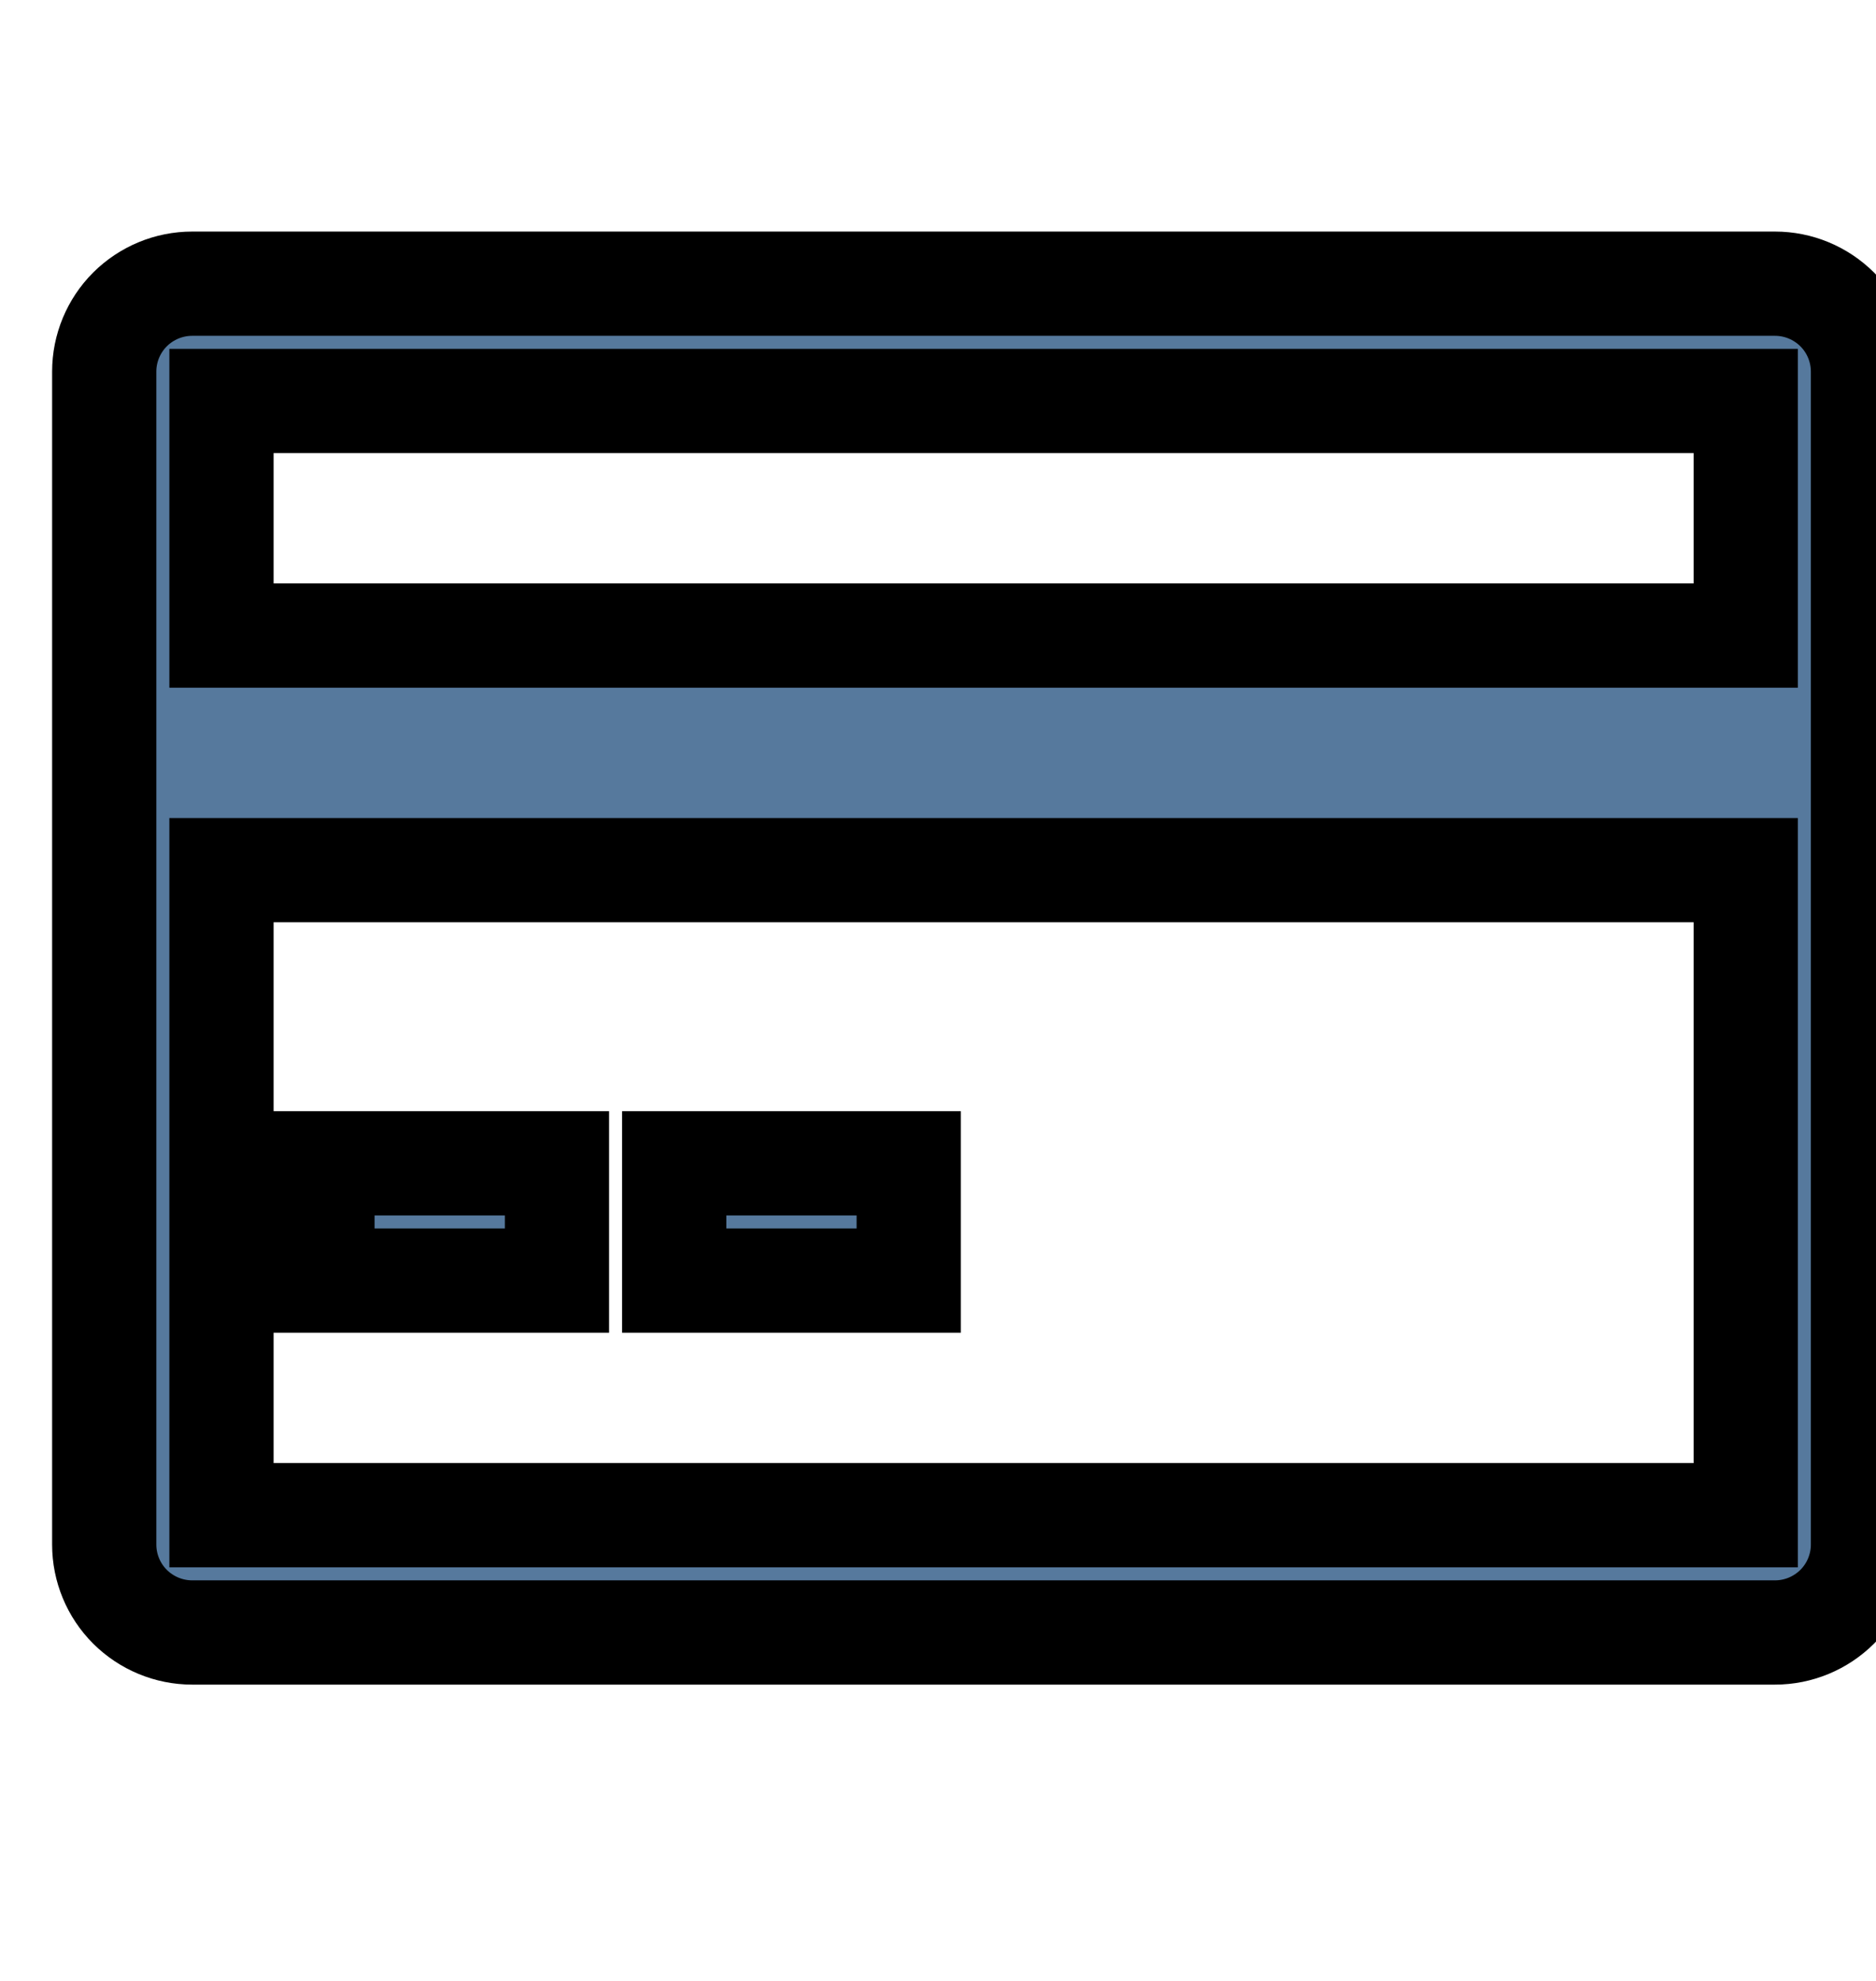<svg width="18" height="19" viewBox="0 0 18 19" fill="currentColor" stroke="currentColor" xmlns="http://www.w3.org/2000/svg">
    <path d="M17.031 2.721H1.844C1.62 2.721 1.406 2.81 1.247 2.968C1.089 3.126 1 3.341 1 3.564V14.815C1 15.038 1.089 15.253 1.247 15.411C1.406 15.569 1.62 15.658 1.844 15.658H17.031C17.255 15.658 17.469 15.569 17.628 15.411C17.786 15.253 17.875 15.038 17.875 14.815V3.564C17.875 3.341 17.786 3.126 17.628 2.968C17.469 2.81 17.255 2.721 17.031 2.721ZM16.75 3.846V6.096H2.125V3.846H16.75ZM2.125 14.533V8.346H16.75V14.533H2.125Z" fill="#56799D"/>
    <path d="M3.094 11.158H5.344V12.283H3.094V11.158Z" fill="#56799D"/>
    <path d="M6.469 11.158H8.719V12.283H6.469V11.158Z" fill="#56799D"/>
</svg>
